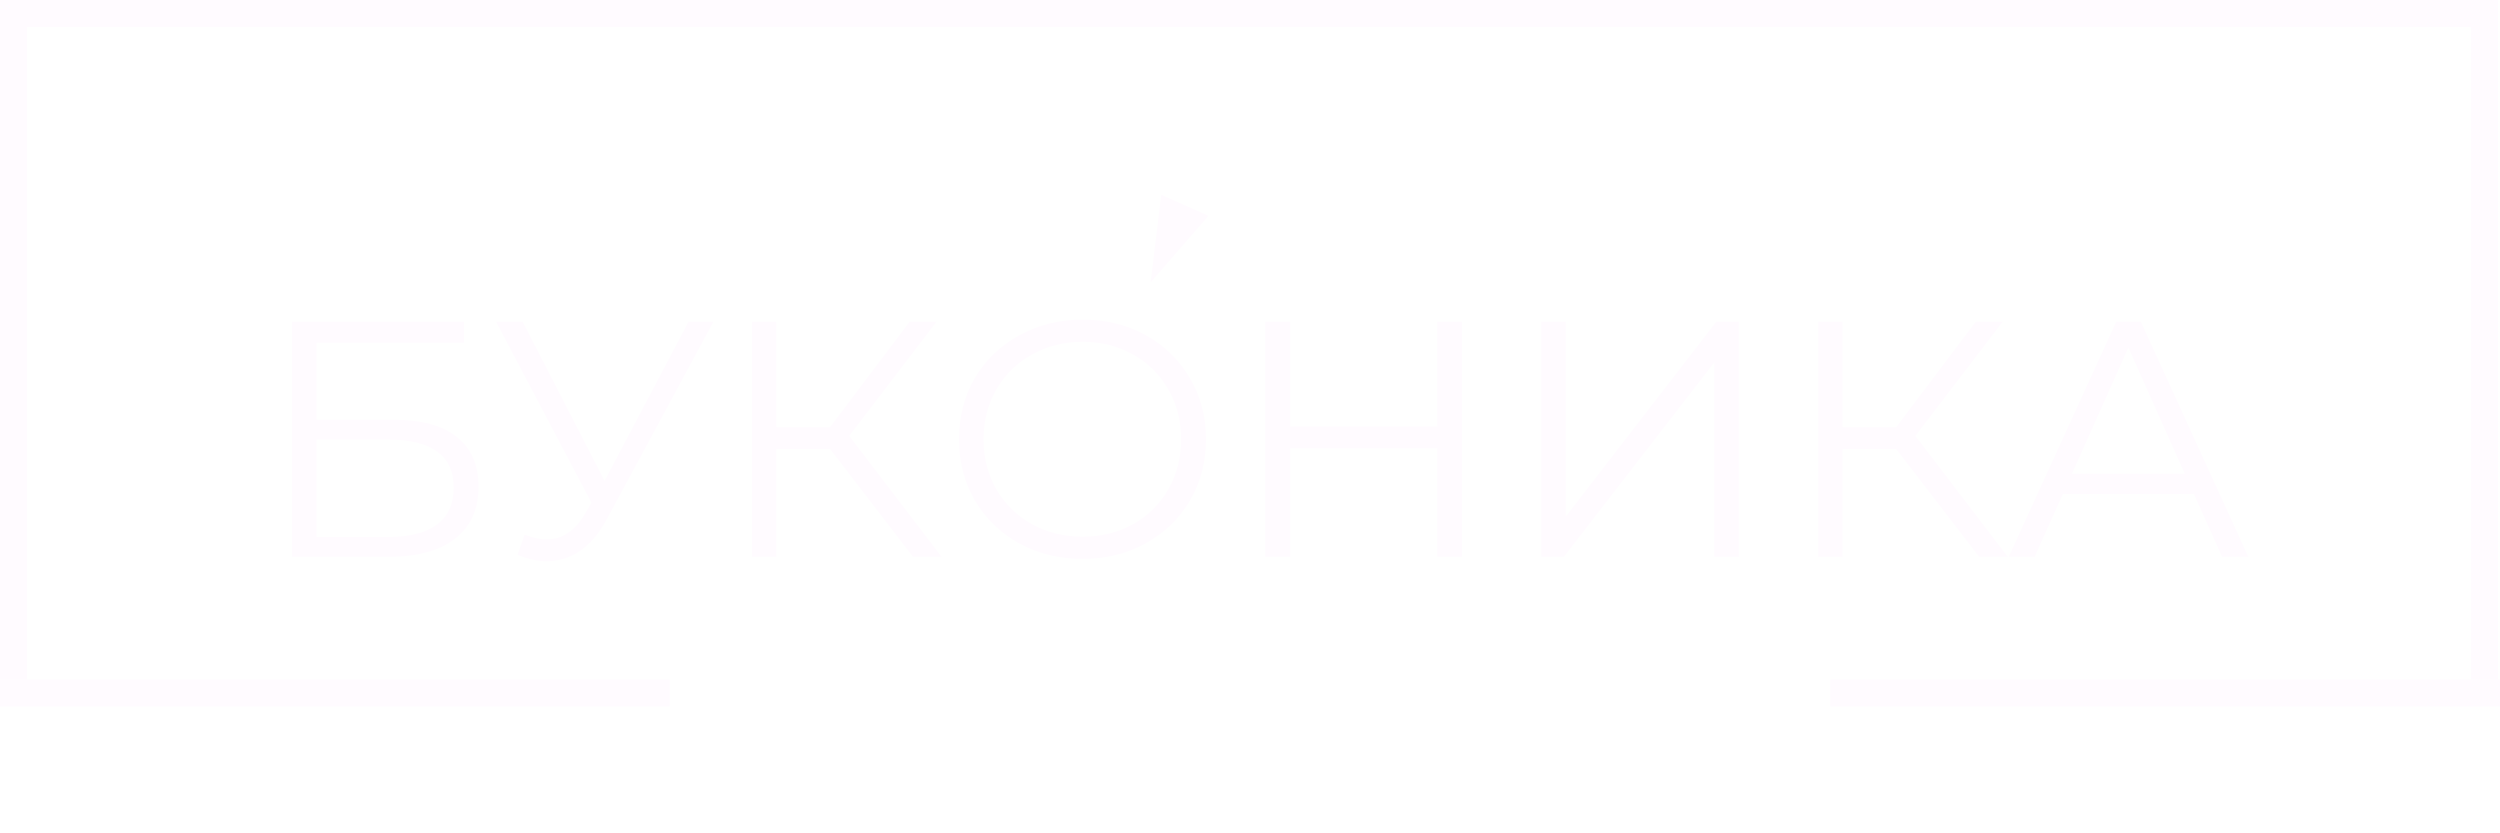 <svg width="186" height="62" viewBox="0 0 186 62" fill="none" xmlns="http://www.w3.org/2000/svg">
<g filter="url(#filter0_d)">
<path d="M20.728 19.93H33.528V21.505H22.553V27.23H28.278C30.345 27.23 31.911 27.655 32.978 28.505C34.061 29.355 34.603 30.588 34.603 32.205C34.603 33.888 34.02 35.18 32.853 36.08C31.703 36.98 30.045 37.43 27.878 37.43H20.728V19.93ZM27.853 35.955C29.47 35.955 30.686 35.646 31.503 35.03C32.336 34.413 32.753 33.496 32.753 32.28C32.753 31.08 32.345 30.188 31.528 29.605C30.728 29.005 29.503 28.705 27.853 28.705H22.553V35.955H27.853ZM52.081 19.93L44.131 34.655C43.564 35.705 42.897 36.488 42.131 37.005C41.381 37.505 40.556 37.755 39.656 37.755C38.989 37.755 38.272 37.596 37.506 37.28L38.031 35.78C38.631 36.013 39.181 36.13 39.681 36.13C40.831 36.13 41.772 35.505 42.506 34.255L43.006 33.405L35.906 19.93H37.881L43.981 31.78L50.231 19.93H52.081ZM60.757 29.405H56.757V37.43H54.956V19.93H56.757V27.78H60.757L66.681 19.93H68.681L62.181 28.43L69.056 37.43H66.931L60.757 29.405ZM79.55 37.58C77.817 37.58 76.242 37.196 74.826 36.43C73.425 35.646 72.326 34.58 71.525 33.23C70.742 31.88 70.35 30.363 70.35 28.68C70.35 26.996 70.742 25.48 71.525 24.13C72.326 22.78 73.425 21.721 74.826 20.955C76.242 20.171 77.817 19.78 79.55 19.78C81.284 19.78 82.842 20.163 84.225 20.93C85.626 21.696 86.725 22.763 87.525 24.13C88.326 25.48 88.725 26.996 88.725 28.68C88.725 30.363 88.326 31.888 87.525 33.255C86.725 34.605 85.626 35.663 84.225 36.43C82.842 37.196 81.284 37.58 79.55 37.58ZM79.55 35.93C80.934 35.93 82.184 35.621 83.3 35.005C84.417 34.371 85.292 33.505 85.925 32.405C86.559 31.288 86.876 30.046 86.876 28.68C86.876 27.313 86.559 26.08 85.925 24.98C85.292 23.863 84.417 22.996 83.3 22.38C82.184 21.746 80.934 21.43 79.55 21.43C78.167 21.43 76.909 21.746 75.775 22.38C74.659 22.996 73.775 23.863 73.126 24.98C72.492 26.08 72.175 27.313 72.175 28.68C72.175 30.046 72.492 31.288 73.126 32.405C73.775 33.505 74.659 34.371 75.775 35.005C76.909 35.621 78.167 35.93 79.55 35.93ZM107.765 19.93V37.43H105.94V29.355H94.99V37.43H93.14V19.93H94.99V27.73H105.94V19.93H107.765ZM113.672 19.93H115.497V34.43L126.697 19.93H128.372V37.43H126.547V22.955L115.347 37.43H113.672V19.93ZM140.078 29.405H136.078V37.43H134.278V19.93H136.078V27.78H140.078L146.003 19.93H148.003L141.503 28.43L148.378 37.43H146.253L140.078 29.405ZM162.226 32.755H152.476L150.376 37.43H148.451L156.451 19.93H158.276L166.276 37.43H164.326L162.226 32.755ZM161.551 31.255L157.351 21.855L153.151 31.255H161.551Z" fill="#FFFBFF"/>
</g>
<g filter="url(#filter1_d)">
<path d="M81.606 17.009L82.396 10.497L85.909 12.057L81.606 17.009Z" fill="#FFFBFF"/>
</g>
<line x1="1" y1="4.39192e-08" x2="1" y2="50.563" stroke="#FFFBFF" stroke-width="2"/>
<line x1="183.847" y1="1" x2="0.748" y2="1" stroke="#FFFBFF" stroke-width="2"/>
<line x1="49.823" y1="51.563" x2="0" y2="51.563" stroke="#FFFBFF" stroke-width="2"/>
<line x1="186" y1="51.563" x2="136.177" y2="51.563" stroke="#FFFBFF" stroke-width="2"/>
<line x1="184.847" y1="3.75495e-08" x2="184.847" y2="50.563" stroke="#FFFBFF" stroke-width="2"/>
<defs>
<filter id="filter0_d" x="10.728" y="12.78" width="167.548" height="39.975" filterUnits="userSpaceOnUse" color-interpolation-filters="sRGB">
<feFlood flood-opacity="0" result="BackgroundImageFix"/>
<feColorMatrix in="SourceAlpha" type="matrix" values="0 0 0 0 0 0 0 0 0 0 0 0 0 0 0 0 0 0 127 0"/>
<feOffset dx="1" dy="4"/>
<feGaussianBlur stdDeviation="5.5"/>
<feColorMatrix type="matrix" values="0 0 0 0 1 0 0 0 0 1 0 0 0 0 1 0 0 0 0.25 0"/>
<feBlend mode="normal" in2="BackgroundImageFix" result="effect1_dropShadow"/>
<feBlend mode="normal" in="SourceGraphic" in2="effect1_dropShadow" result="shape"/>
</filter>
<filter id="filter1_d" x="81.606" y="10.497" width="12.303" height="14.513" filterUnits="userSpaceOnUse" color-interpolation-filters="sRGB">
<feFlood flood-opacity="0" result="BackgroundImageFix"/>
<feColorMatrix in="SourceAlpha" type="matrix" values="0 0 0 0 0 0 0 0 0 0 0 0 0 0 0 0 0 0 127 0"/>
<feOffset dx="4" dy="4"/>
<feGaussianBlur stdDeviation="2"/>
<feColorMatrix type="matrix" values="0 0 0 0 1 0 0 0 0 1 0 0 0 0 1 0 0 0 0.25 0"/>
<feBlend mode="normal" in2="BackgroundImageFix" result="effect1_dropShadow"/>
<feBlend mode="normal" in="SourceGraphic" in2="effect1_dropShadow" result="shape"/>
</filter>
</defs>
</svg>
